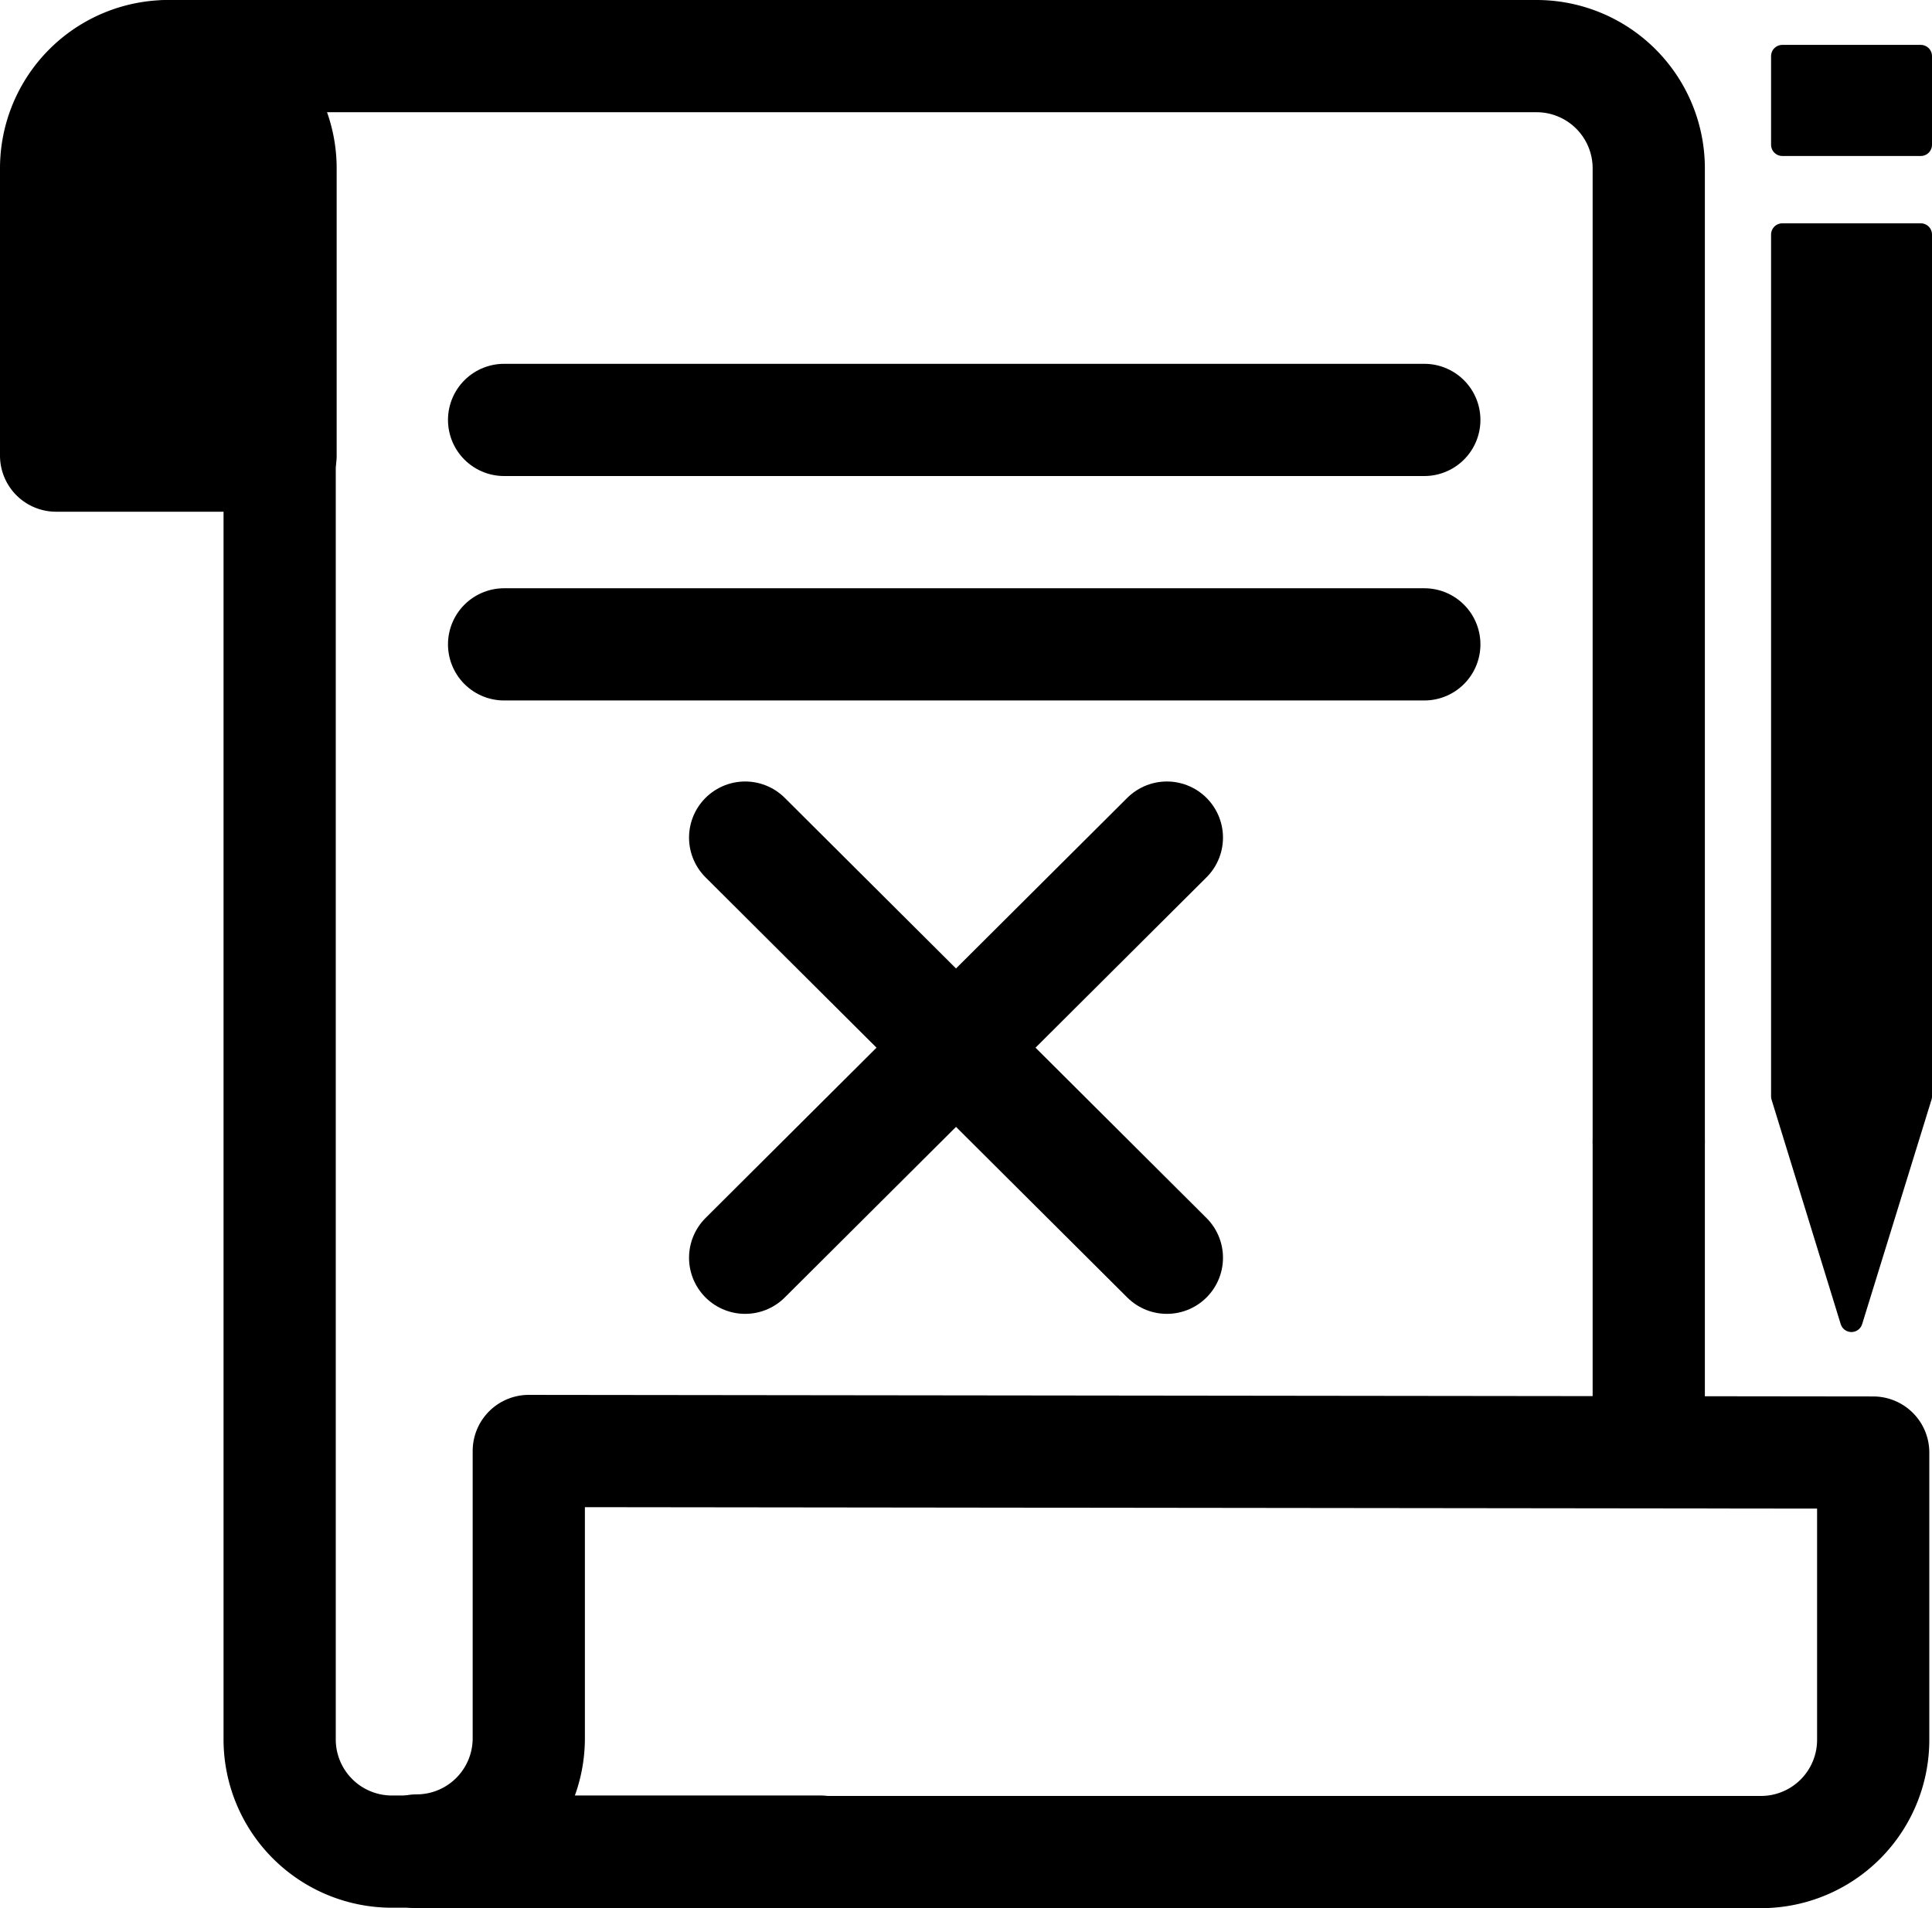 <svg xmlns="http://www.w3.org/2000/svg" viewBox="0 0 86.08 85.02"><defs><style>.cls-1{fill:none;}.cls-1,.cls-2,.cls-3,.cls-4{stroke:#000;stroke-linecap:round;stroke-linejoin:round;}.cls-1,.cls-2,.cls-3{stroke-width:5px;}.cls-3{fill:#fff;}</style></defs><title>2Fichier 30</title><g id="Calque_2" data-name="Calque 2"><g id="Calque_1-2" data-name="Calque 1"><g id="Document"><path class="cls-1" d="M12.46,20.3V77.5a5,5,0,0,0,5,5h19.1"/><path class="cls-1" d="M73.46,50.86V7.5a5,5,0,0,0-5-5H7.5"/><line class="cls-1" x1="73.46" y1="64.65" x2="73.46" y2="50.86"/><path class="cls-2" d="M7.5,2.5h0a5,5,0,0,1,5,5V20.3a0,0,0,0,1,0,0H2.5a0,0,0,0,1,0,0V7.5a5,5,0,0,1,5-5Z"/><path class="cls-1" d="M18.56,82.45a5,5,0,0,0,5-5V64.65l59.9.07v12.8a5,5,0,0,1-5,5H18.56"/><line class="cls-3" x1="22.46" y1="28.71" x2="63.46" y2="28.71"/><line class="cls-3" x1="22.46" y1="18.71" x2="63.46" y2="18.71"/><line class="cls-1" x1="33.2" y1="37.32" x2="51.99" y2="56.04"/><line class="cls-1" x1="51.99" y1="37.32" x2="33.2" y2="56.04"/><polygon class="cls-4" points="85.58 48.85 82.49 58.85 79.41 48.85 79.41 10.45 85.58 10.45 85.58 48.85"/><rect class="cls-4" x="79.41" y="2.5" width="6.17" height="3.95"/></g></g></g></svg>
